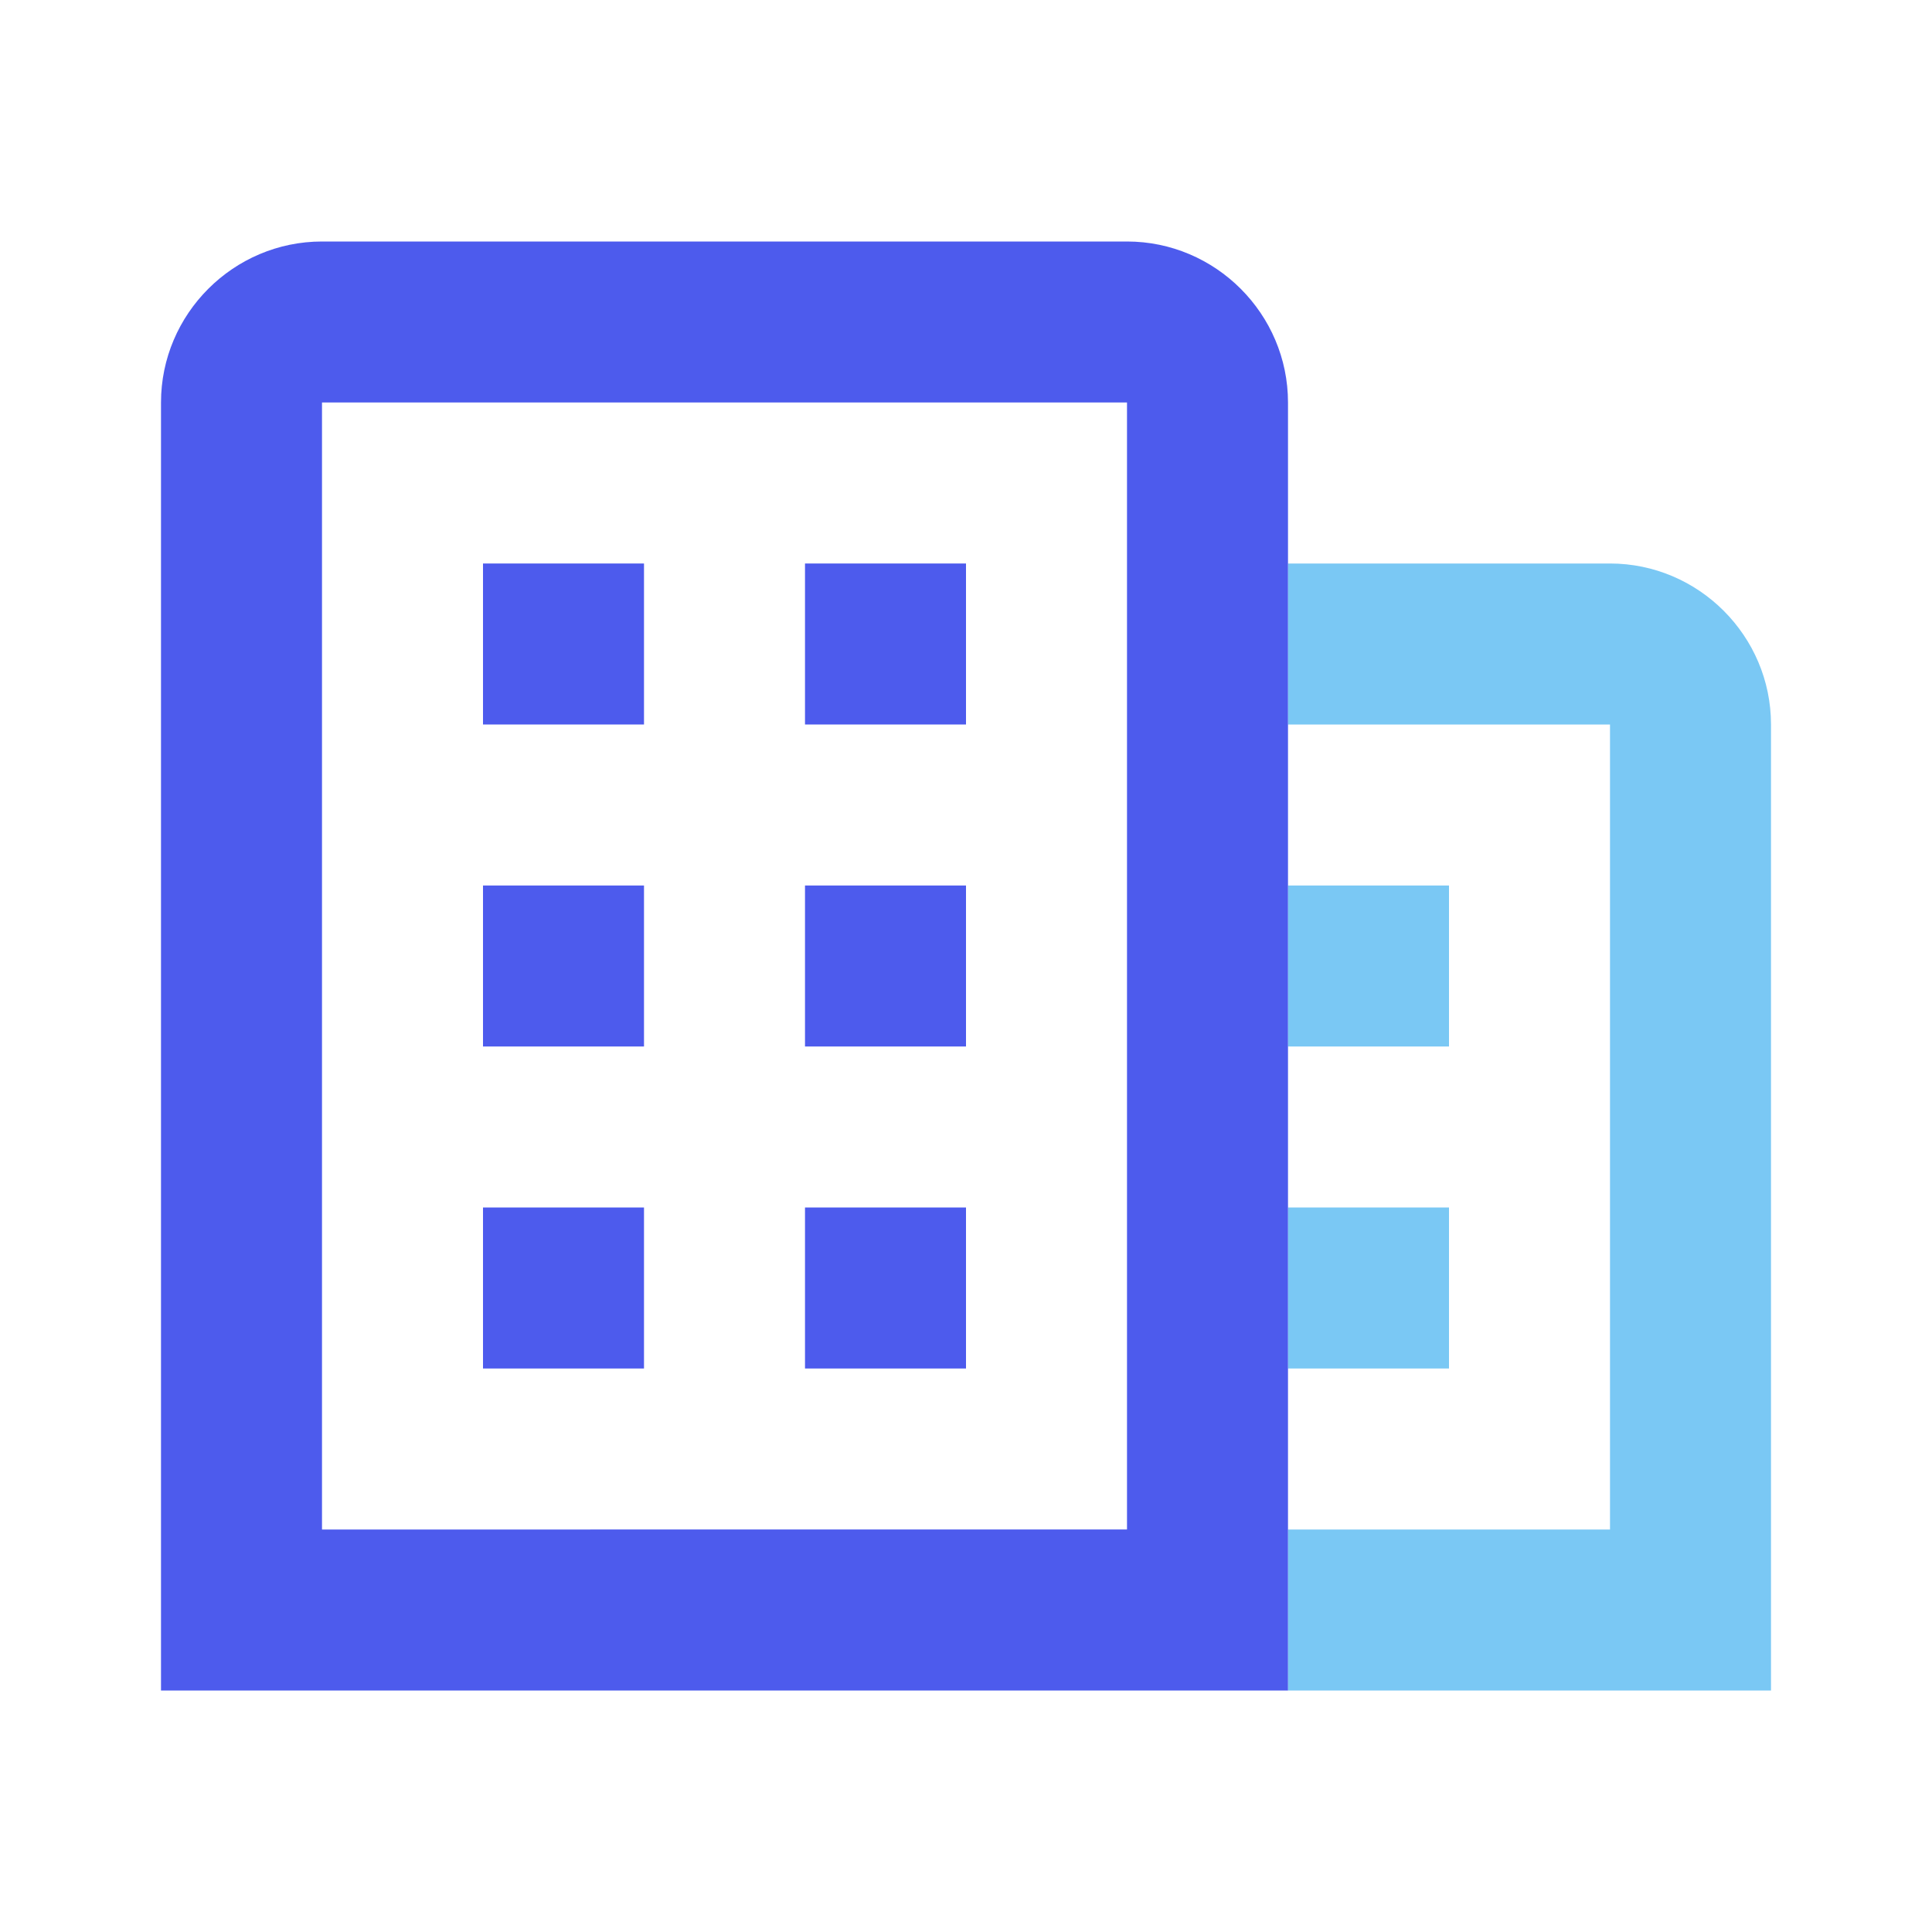 <?xml version="1.0" encoding="utf-8"?>
<!-- Generator: Adobe Illustrator 23.0.0, SVG Export Plug-In . SVG Version: 6.00 Build 0)  -->
<svg version="1.1" id="Layer_1" xmlns="http://www.w3.org/2000/svg" xmlns:xlink="http://www.w3.org/1999/xlink" x="0px" y="0px"
	 viewBox="0 0 24 24" style="enable-background:new 0 0 24 24;" xml:space="preserve">
<style type="text/css">
	.st0{fill:#4D5BED;}
	.st1{fill:#7AC8F4;}
</style>
<g>
	<rect x="10" y="7" class="st0" width="2" height="2"/>
	<rect x="10" y="11" class="st0" width="2" height="2"/>
	<rect x="16" y="11" class="st1" width="2" height="2"/>
	<rect x="16" y="15" class="st1" width="2" height="2"/>
	<path class="st1" d="M20,7h-4v2h4v10h-4v2h6V9C22,7.9,21.1,7,20,7z"/>
	<rect x="6" y="15" class="st0" width="2" height="2"/>
	<rect x="10" y="15" class="st0" width="2" height="2"/>
	<path class="st0" d="M16,17v-2v-2v-2V9V7V5c0-1.1-0.9-2-2-2H4C2.9,3,2,3.9,2,5v16h14v-2V17z M4,5h10v14H4"/>
	<rect x="6" y="11" class="st0" width="2" height="2"/>
	<rect x="6" y="7" class="st0" width="2" height="2"/>
</g>
</svg>
